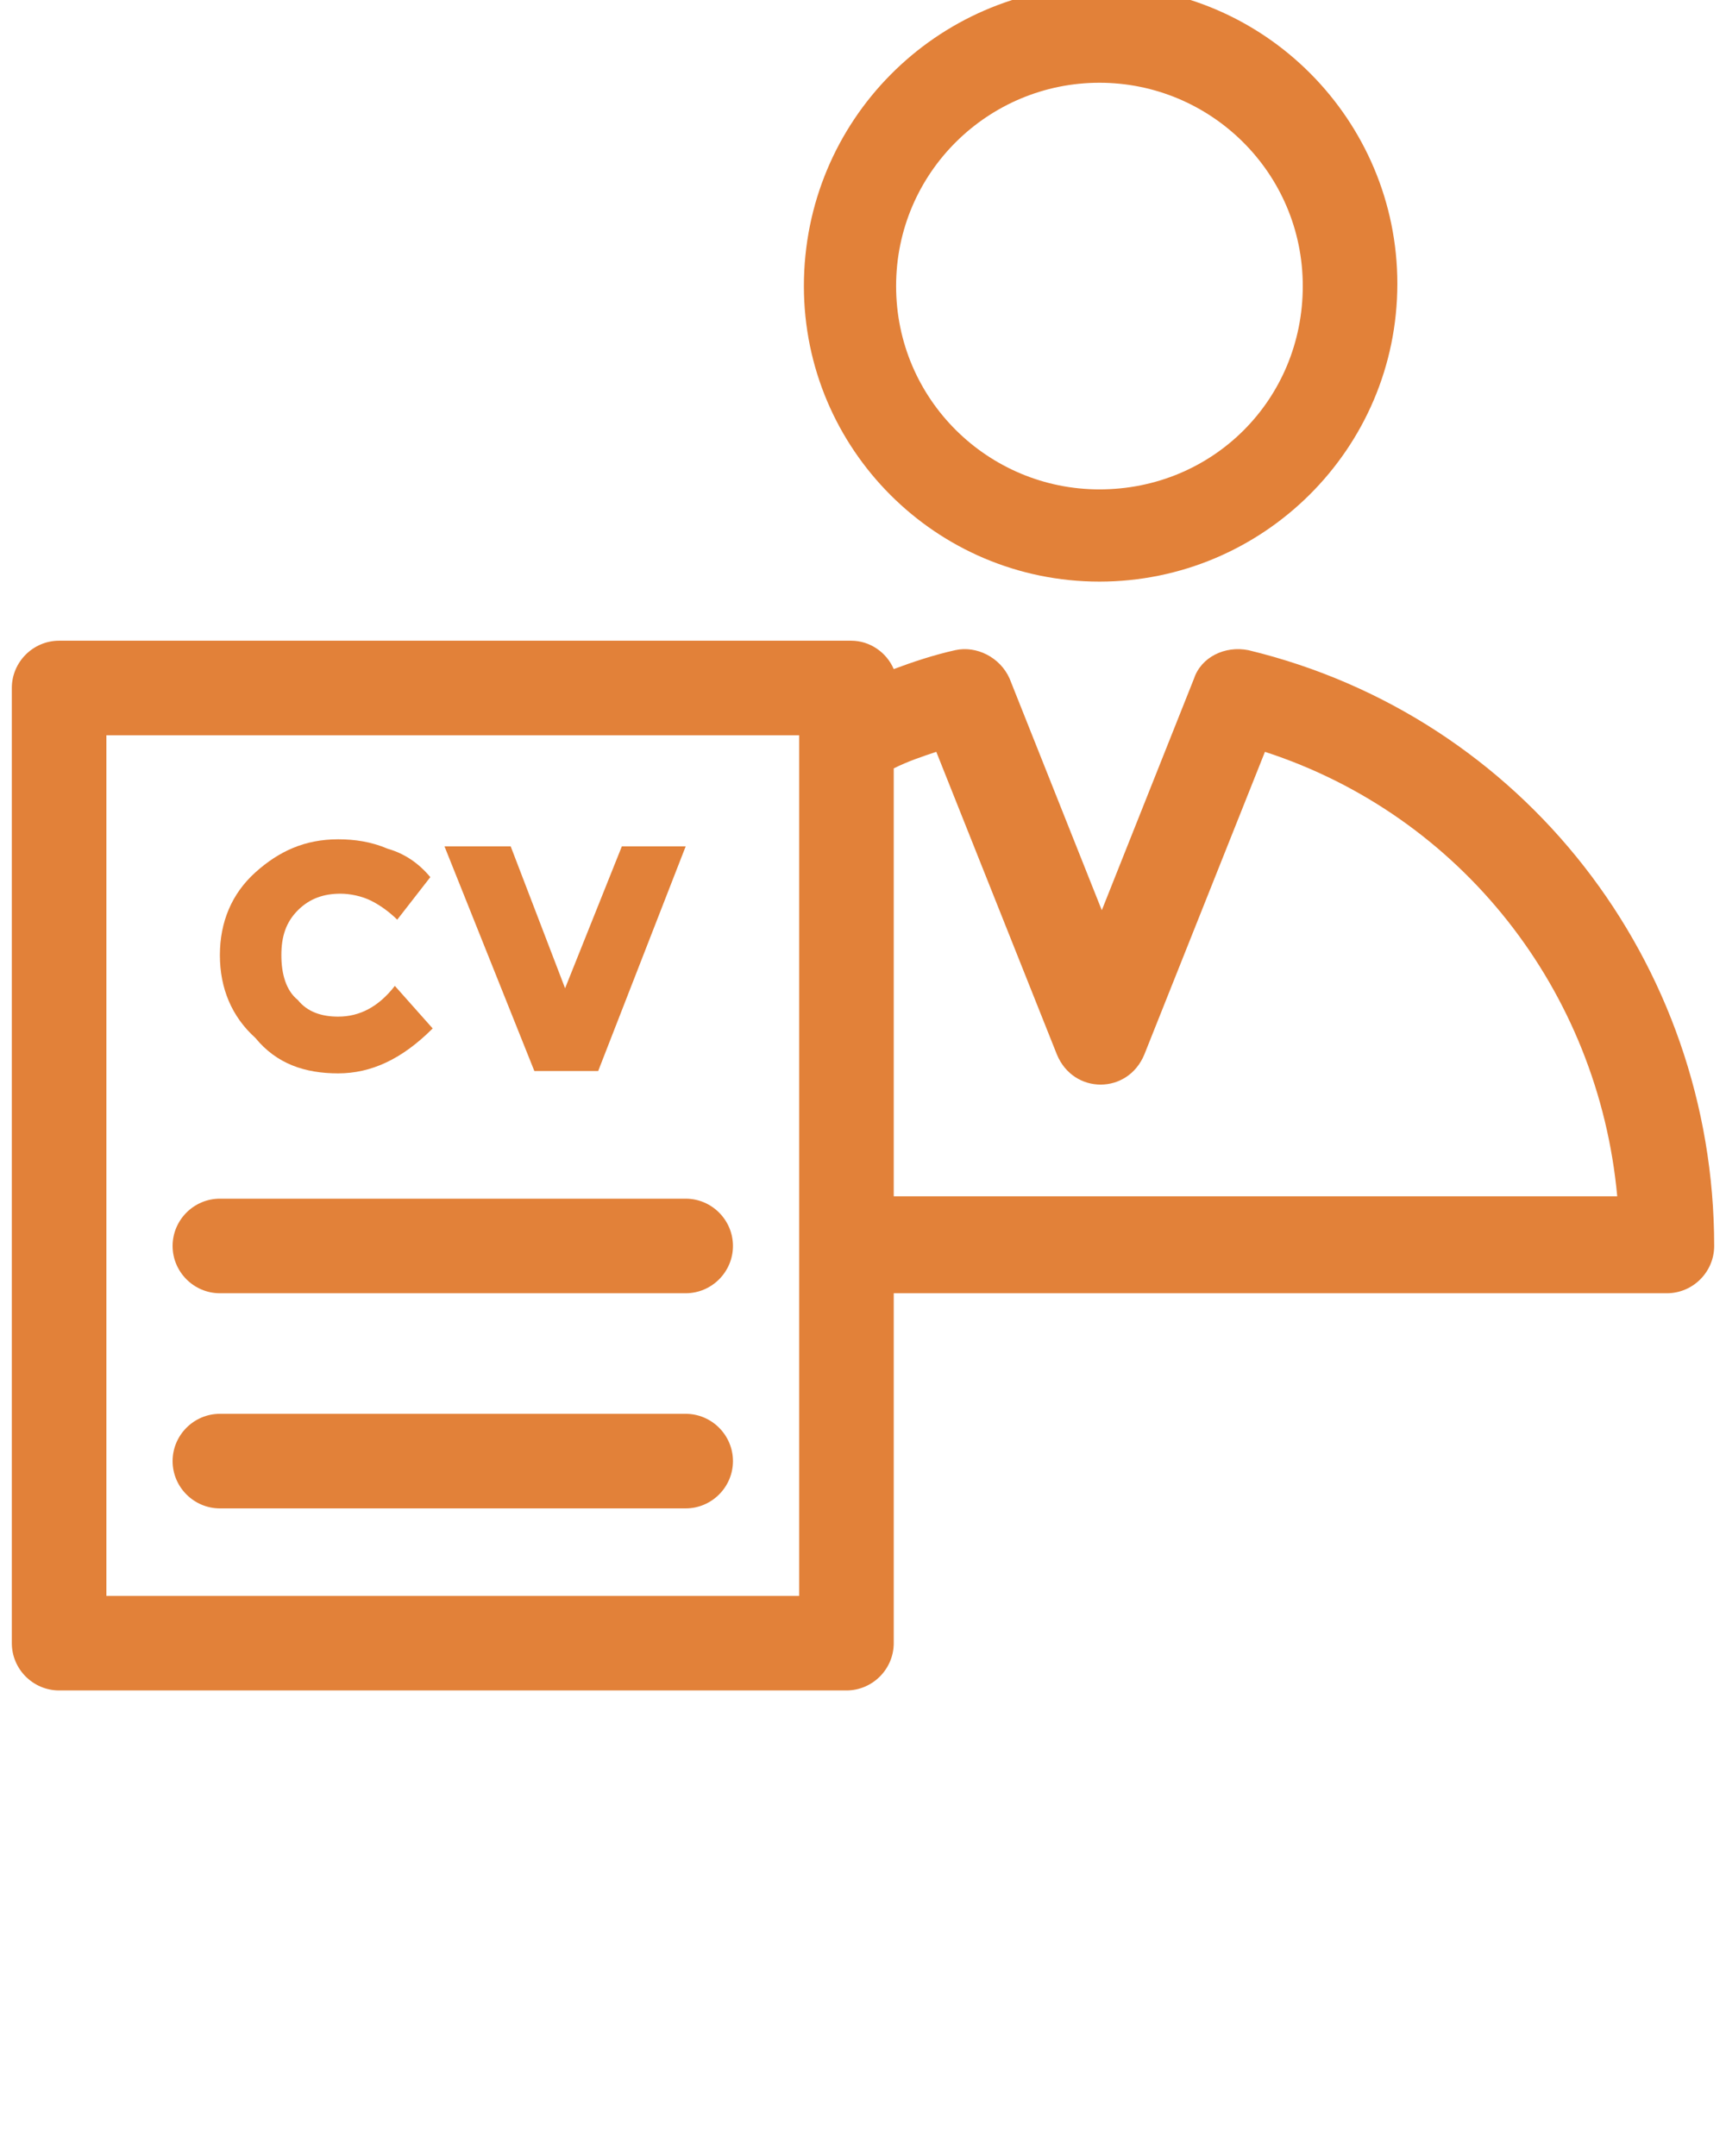 <?xml version="1.0" encoding="utf-8"?>
<!-- Generator: Adobe Illustrator 21.1.0, SVG Export Plug-In . SVG Version: 6.00 Build 0)  -->
<svg version="1.1" id="Calque_1" xmlns="http://www.w3.org/2000/svg" xmlns:xlink="http://www.w3.org/1999/xlink" x="0px" y="0px"
	 viewBox="0 0 73 91.2" style="enable-background:new 0 0 73 91.2;" xml:space="preserve">
<style type="text/css">
	.st0{fill:#E28139;}
</style>
<g>
	<path class="st0" d="M14.3,45.4c1.4,0,2.7-0.6,4-1.9l-1.6-1.8C16,42.6,15.2,43,14.3,43c-0.7,0-1.3-0.2-1.7-0.7
		c-0.5-0.4-0.7-1.1-0.7-1.9c0-0.8,0.2-1.4,0.7-1.9s1.1-0.7,1.8-0.7c0.4,0,0.9,0.1,1.3,0.3s0.8,0.5,1.1,0.8l1.4-1.8
		c-0.5-0.6-1.1-1-1.8-1.2c-0.7-0.3-1.4-0.4-2.1-0.4c-1.4,0-2.5,0.5-3.5,1.4S9.3,39,9.3,40.4s0.5,2.6,1.5,3.5
		C11.7,45,12.9,45.4,14.3,45.4z"/>
	<polygon class="st0" points="25.3,45.3 29,35.8 26.3,35.8 23.9,41.8 21.6,35.8 18.8,35.8 22.6,45.3 	"/>
	<path class="st0" d="M9.3,54.7H29c1.1,0,2-0.9,2-2s-0.9-2-2-2H9.3c-1.1,0-2,0.9-2,2S8.2,54.7,9.3,54.7z"/>
	<path class="st0" d="M9.3,63.8H29c1.1,0,2-0.9,2-2s-0.9-2-2-2H9.3c-1.1,0-2,0.9-2,2S8.2,63.8,9.3,63.8z"/>
	<path class="st0" d="M46.5,24.6c6.9,0,12.6-5.6,12.6-12.6c0-6.9-5.6-12.6-12.6-12.6C39.6-0.5,34,5.1,34,12.1
		C34,19,39.6,24.6,46.5,24.6z M46.5,3.5c4.7,0,8.6,3.8,8.6,8.6s-3.8,8.6-8.6,8.6c-4.7,0-8.6-3.8-8.6-8.6S41.8,3.5,46.5,3.5z"/>
	<path class="st0" d="M52.8,27.5L52.8,27.5c-1-0.2-2,0.3-2.3,1.2l-3.9,9.8l-3.9-9.8c-0.4-0.9-1.4-1.4-2.3-1.2l0,0
		c-0.9,0.2-1.8,0.5-2.6,0.8c-0.3-0.7-1-1.2-1.8-1.2H2.5c-1.1,0-2,0.9-2,2v40.4c0,1.1,0.9,2,2,2h33.3c1.1,0,2-0.9,2-2V54.7h32.7
		c1.1,0,2-0.9,2-2C72.5,40.7,64.4,30.3,52.8,27.5z M33.8,67.5H4.5V31.1h29.3V67.5z M37.8,50.7V32.5c0.6-0.3,1.2-0.5,1.8-0.7
		l5.1,12.8c0.7,1.7,3,1.7,3.7,0l5.1-12.8c8.3,2.7,14.1,10.1,14.9,18.8H37.8V50.7z"/>
</g>
</svg>
